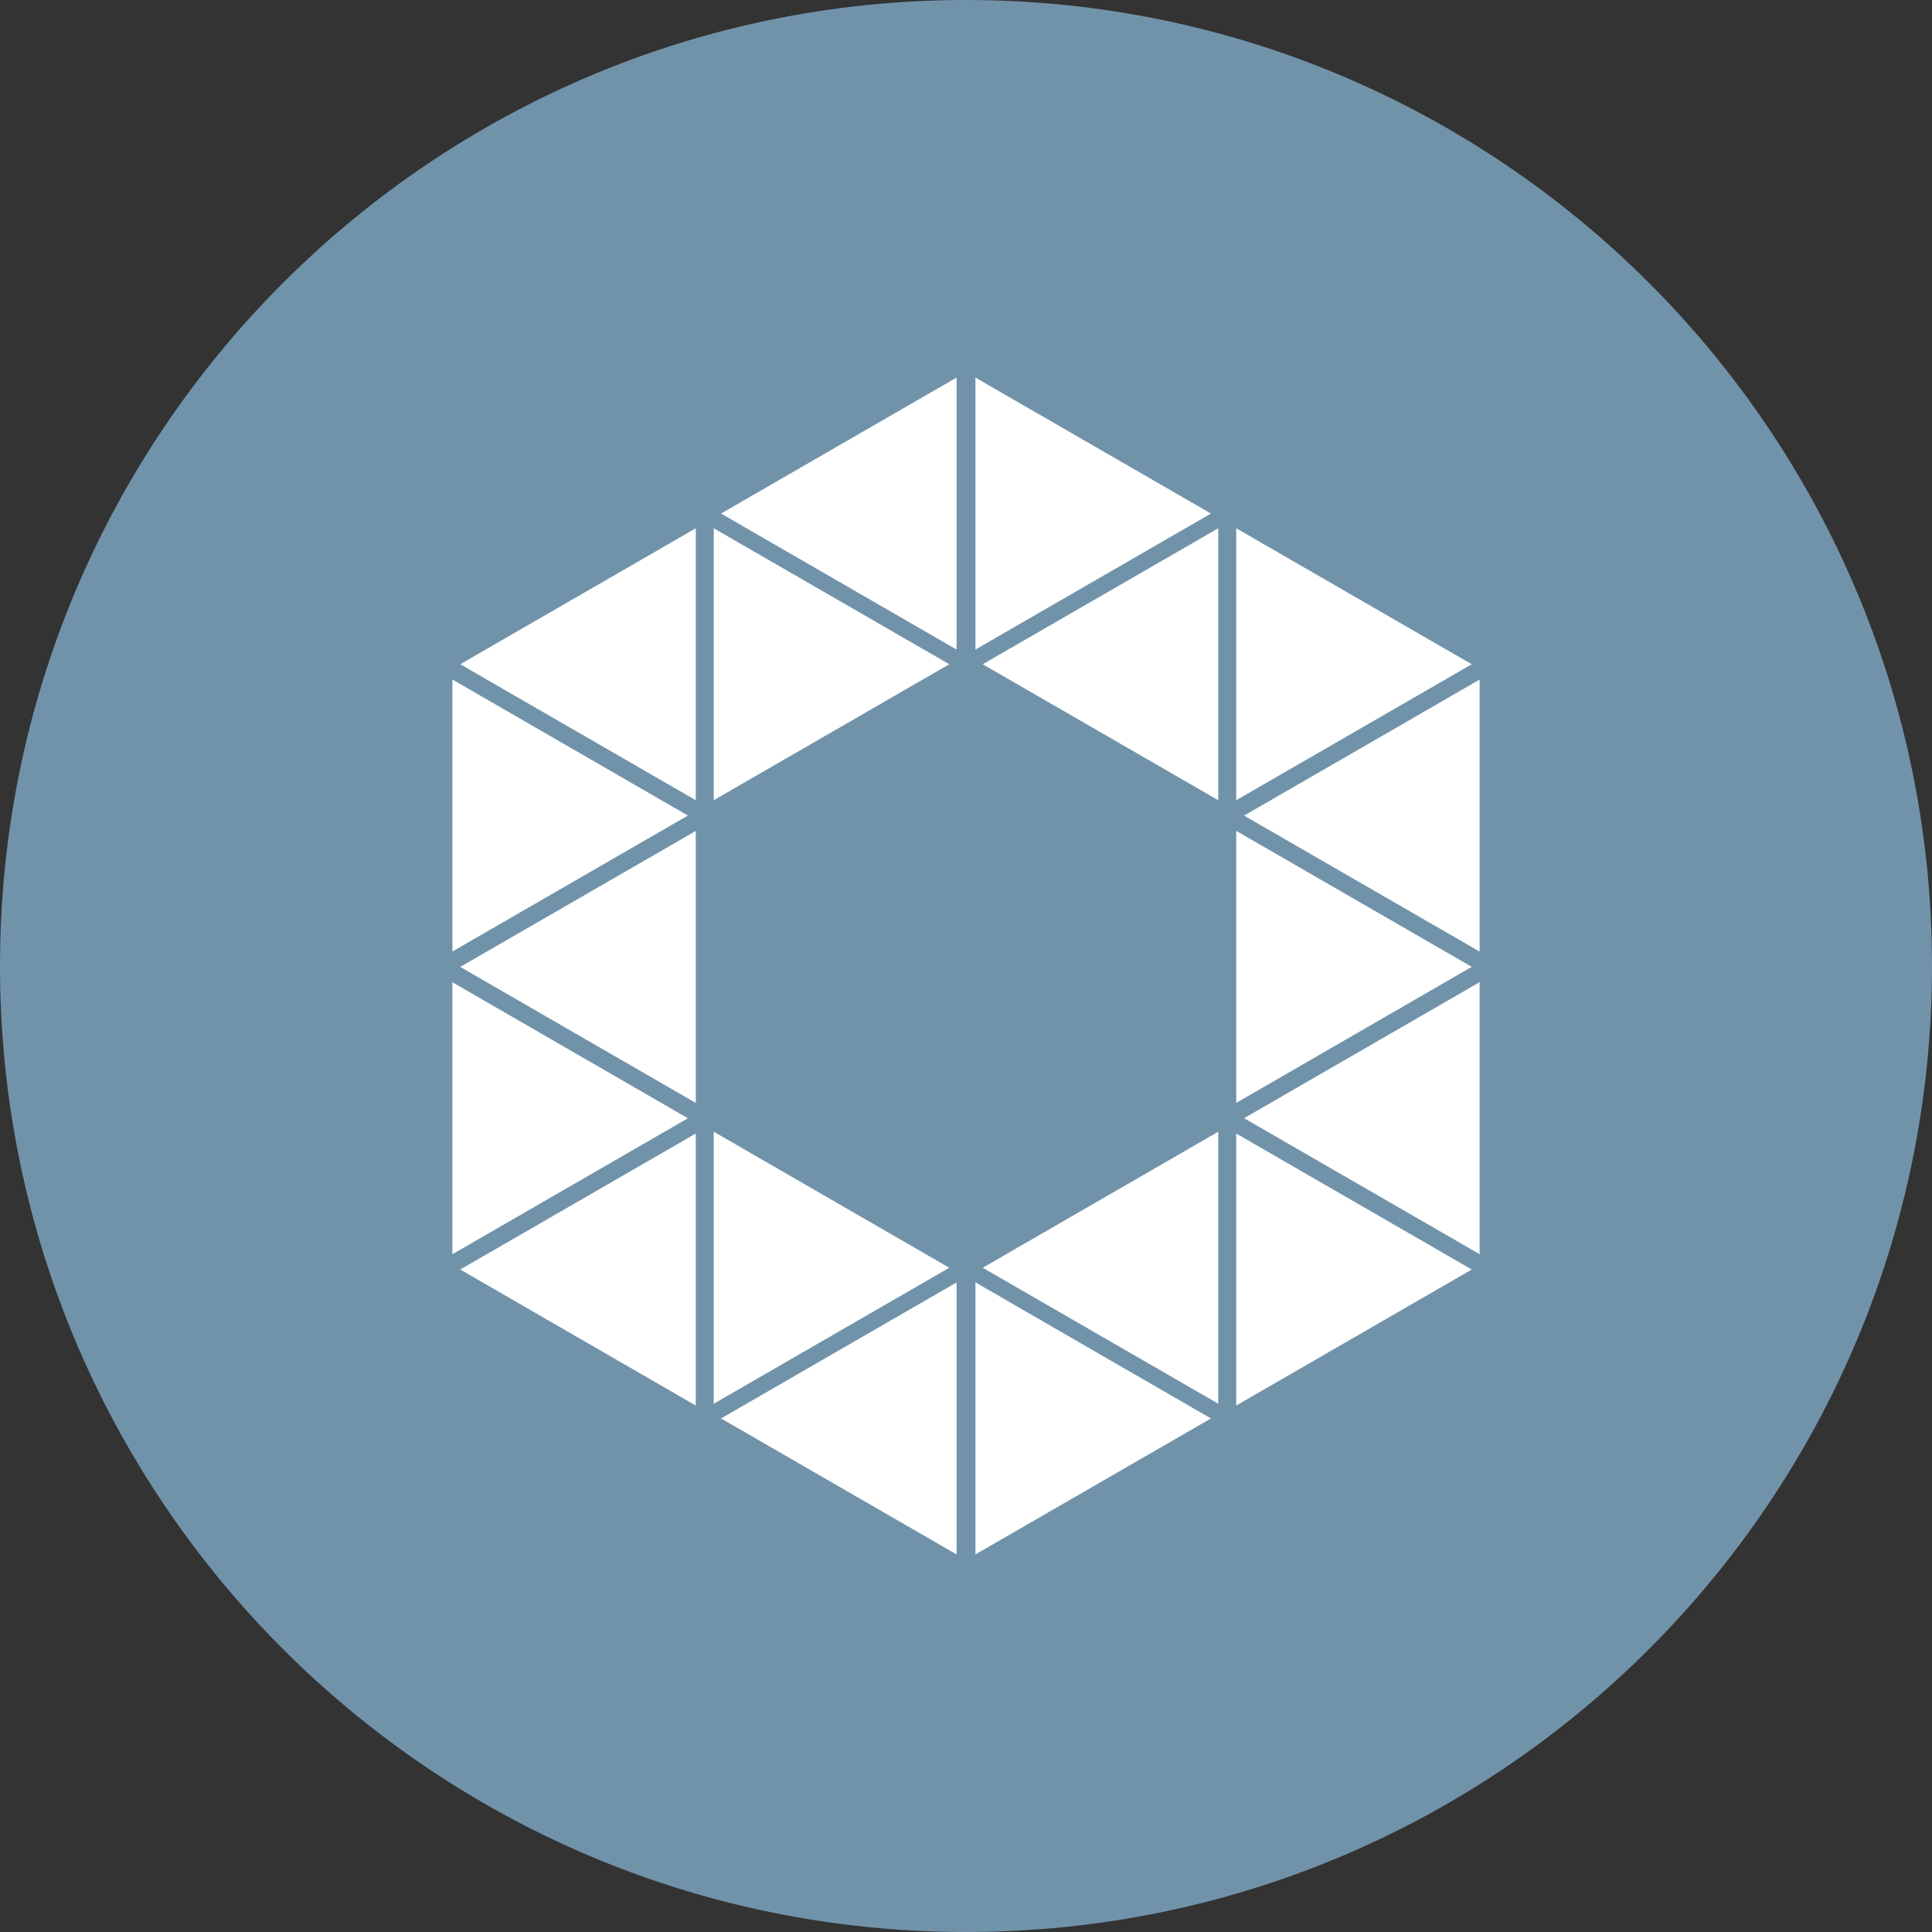<?xml version="1.0" encoding="utf-8"?>
<!-- Generator: Adobe Illustrator 16.0.0, SVG Export Plug-In . SVG Version: 6.00 Build 0)  -->
<!DOCTYPE svg PUBLIC "-//W3C//DTD SVG 1.1//EN" "http://www.w3.org/Graphics/SVG/1.1/DTD/svg11.dtd">
<svg version="1.1"
	 id="Layer_1" xmlns:rdf="http://www.w3.org/1999/02/22-rdf-syntax-ns#" xmlns:inkscape="http://www.inkscape.org/namespaces/inkscape" xmlns:cc="http://creativecommons.org/ns#" xmlns:dc="http://purl.org/dc/elements/1.1/" xmlns:sodipodi="http://sodipodi.sourceforge.net/DTD/sodipodi-0.dtd" xmlns:svg="http://www.w3.org/2000/svg" inkscape:version="0.91 r13725" sodipodi:docname="OPAL.svg"
	 xmlns="http://www.w3.org/2000/svg" xmlns:xlink="http://www.w3.org/1999/xlink" x="0px" y="0px" width="32px" height="32px"
	 viewBox="-0.5 -0.5 32 32" enable-background="new -0.5 -0.5 32 32" xml:space="preserve">
<rect x="-0.5" y="-0.5" width="32" height="32" fill="#333333" stroke="none"/>
<sodipodi:namedview  pagecolor="#ffffff" guidetolerance="10" showgrid="false" inkscape:cx="-60.057466" objecttolerance="10" borderopacity="1" inkscape:cy="113.3885" id="namedview4" gridtolerance="10" bordercolor="#666666" inkscape:zoom="1.0406699" inkscape:pageshadow="2" inkscape:pageopacity="0" inkscape:window-y="0" inkscape:current-layer="Layer_1" inkscape:window-width="1600" inkscape:window-maximized="0" inkscape:window-x="0" inkscape:window-height="900">
	</sodipodi:namedview>
<circle id="path4755" fill="#FFFFFF" cx="15.5" cy="15.5" r="15.5"/>
<path id="OPAL_alt" inkscape:connector-curvature="0" fill="#7193AA" d="M15.5-0.5c-8.836,0-16,7.164-16,16c0,8.836,7.164,16,16,16
	c8.836,0,16-7.164,16-16C31.5,6.664,24.336-0.5,15.5-0.5z M11.322,8.25l3.901,2.252l-3.901,2.252V8.25z M6.993,10.755l3.901,2.253
	l-3.901,2.252V10.755z M6.993,15.769l3.901,2.253l-3.901,2.252V15.769z M11.024,22.78l-3.901-2.253l3.901-2.252V22.78z
	 M11.024,17.768l-3.901-2.253l3.901-2.252V17.768z M11.024,12.754l-3.901-2.252l3.901-2.252V12.754L11.024,12.754z M11.322,18.245
	l3.901,2.253l-3.901,2.252V18.245z M15.344,25.246l-3.901-2.252l3.901-2.253V25.246z M15.344,10.259l-3.901-2.253l3.901-2.252
	V10.259z M19.976,8.25l3.901,2.252l-3.901,2.252V8.25z M19.976,13.262l3.901,2.252l-3.901,2.253V13.262z M15.656,5.754l3.901,2.252
	l-3.901,2.253V5.754z M15.656,25.246V20.74l3.901,2.254L15.656,25.246z M19.678,22.75l-3.901-2.252l3.901-2.253V22.75z
	 M19.678,12.754l-3.901-2.252l3.901-2.252V12.754z M19.976,22.78v-4.505l3.901,2.252L19.976,22.78z M24.007,20.273l-3.901-2.252
	l3.901-2.253V20.273z M24.007,15.261l-3.901-2.252l3.901-2.253V15.261z"/>
</svg>
